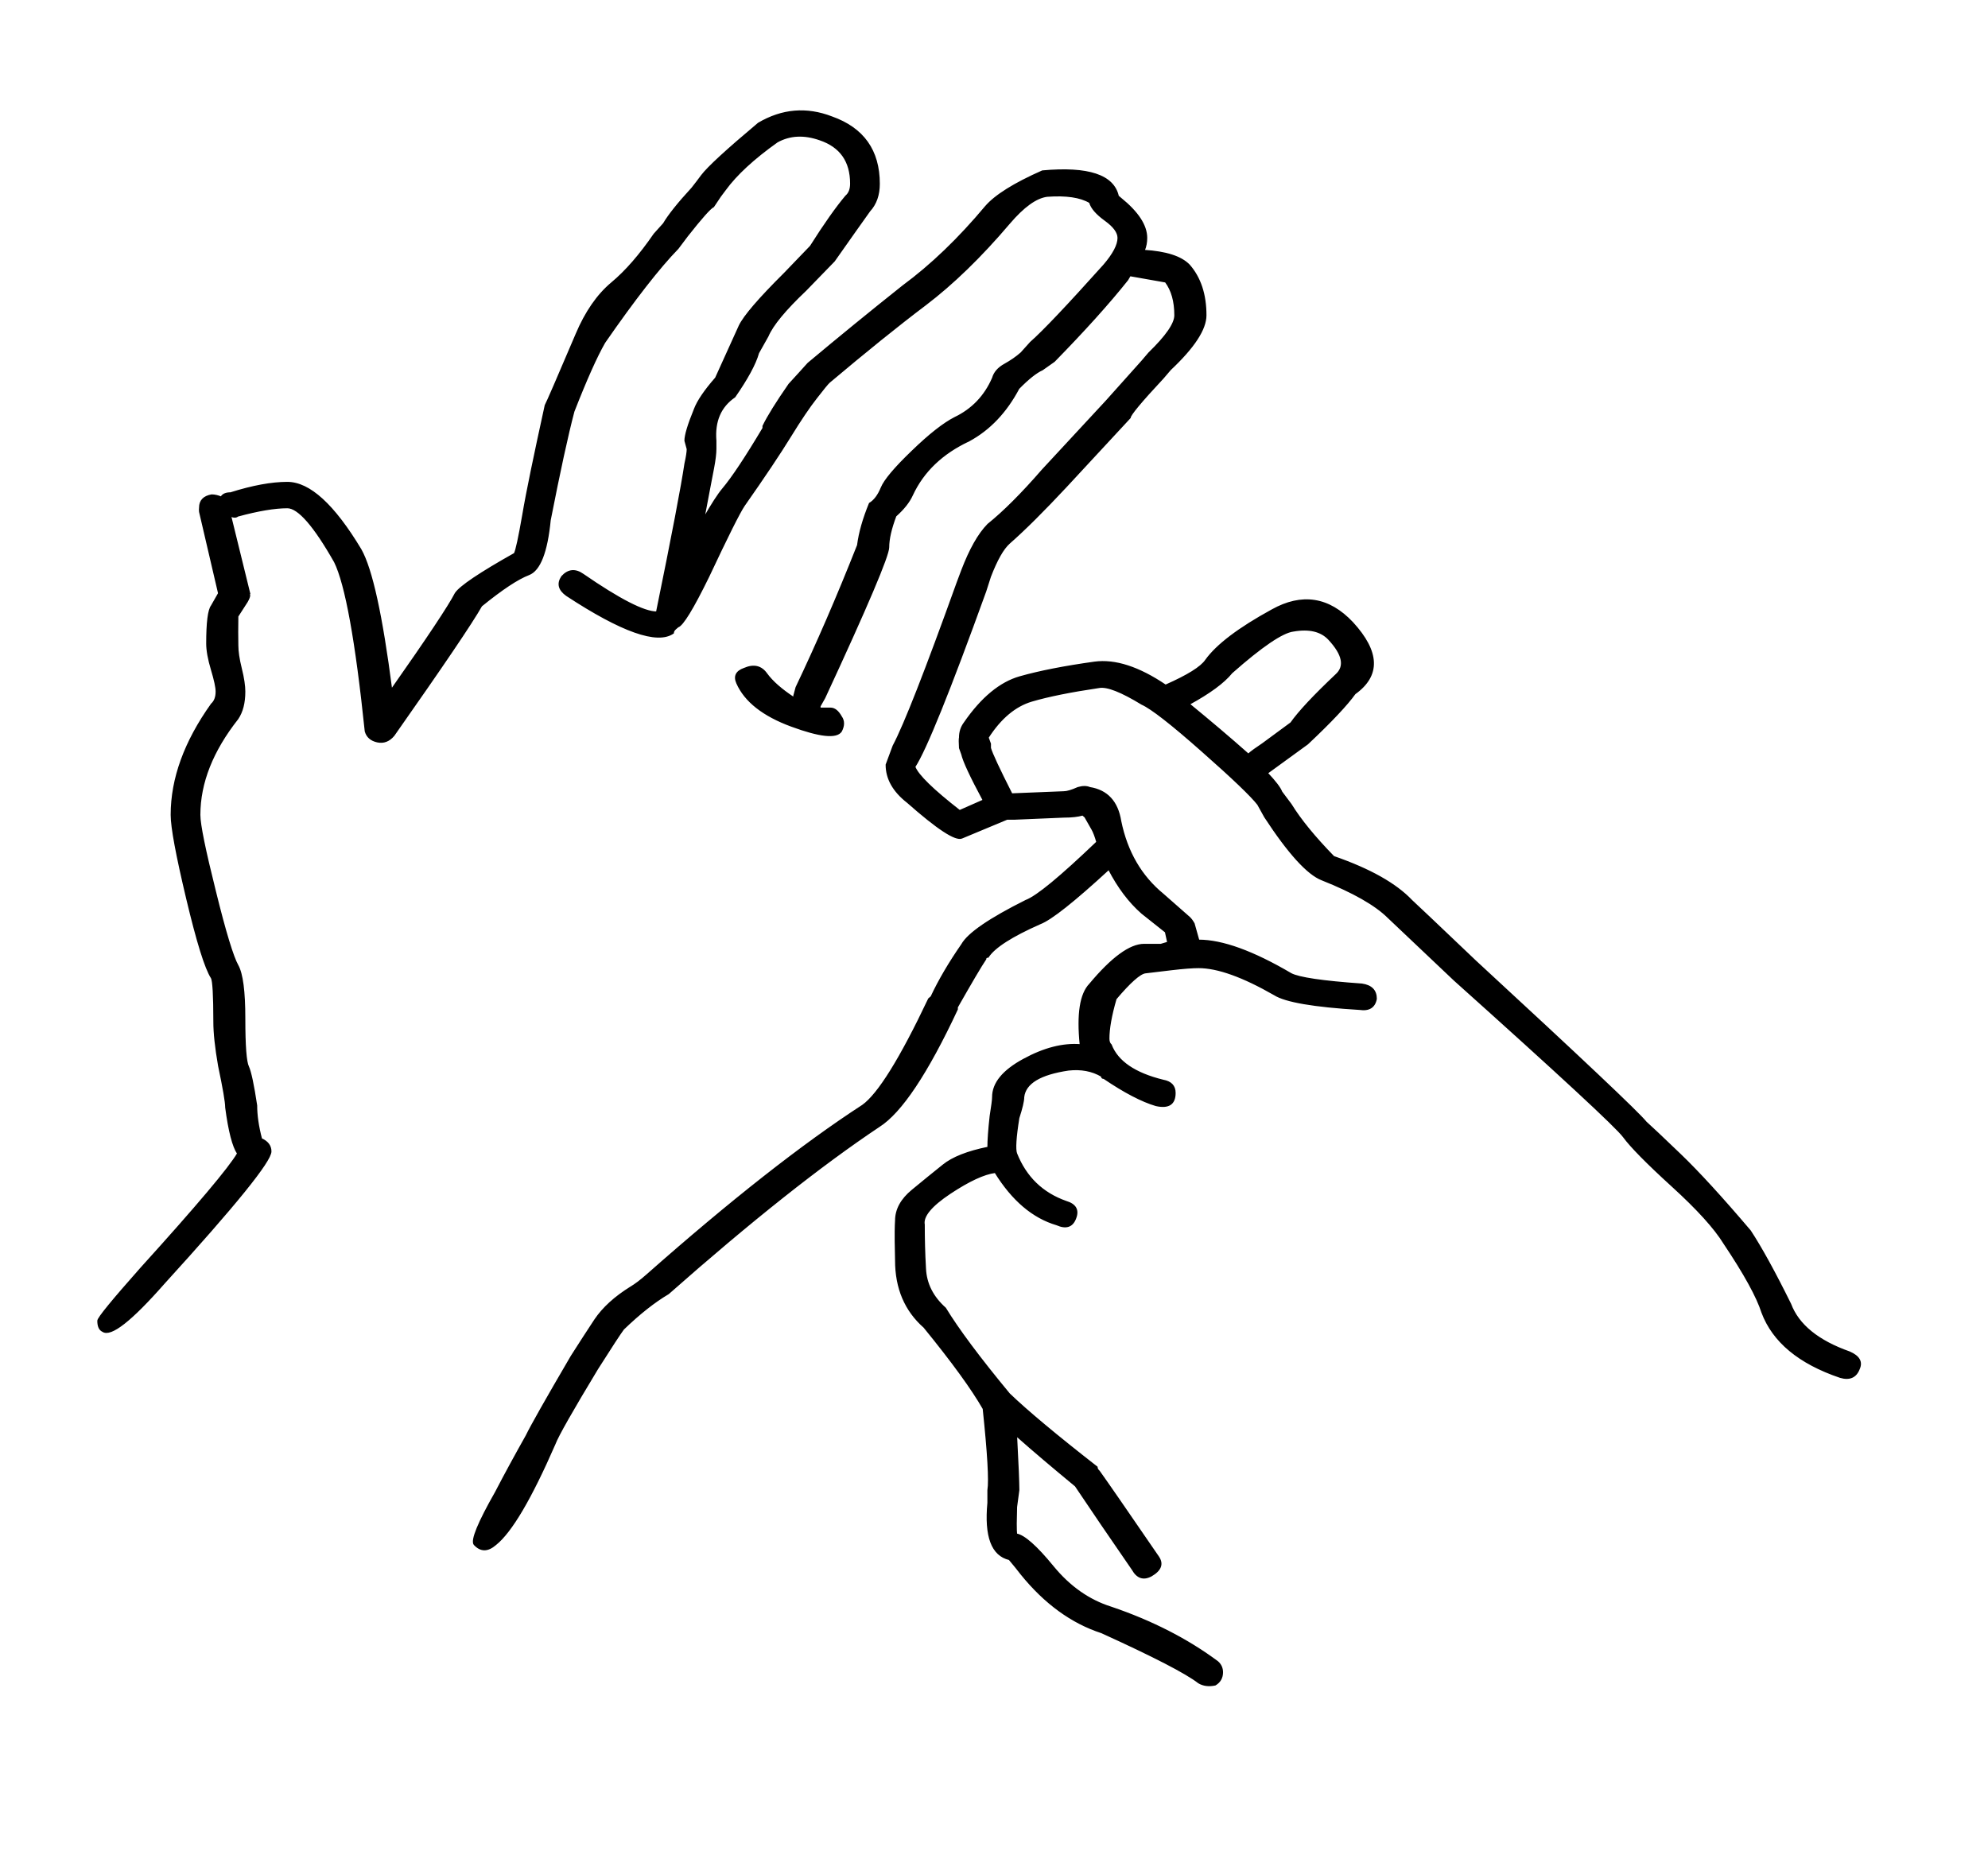 <?xml version="1.0" encoding="UTF-8" standalone="no"?>
<svg version="1.1" xmlns="http://www.w3.org/2000/svg" xmlns:xlink="http://www.w3.org/1999/xlink" width="150" height="140">
	<g id="bsl-s" transform="matrix(1, 0, 0, 1, -145, -510)">
		<path fill="black" stroke="black" stroke-width="0.1" d="M 285.276,613.293 C 285.039,613.924 284.552,614.135 283.843,613.924 C 280.74,612.872 278.781,611.243 277.953,609.035 C 277.585,607.877 276.639,606.143 275.088,603.829 L 275.088,603.829 C 274.379,602.672 273.064,601.227 271.157,599.491 C 269.252,597.756 268.043,596.52 267.504,595.784 C 266.964,595.048 262.705,591.104 254.727,583.953 L 249.731,579.221 C 248.772,578.275 247.116,577.328 244.736,576.381 C 243.659,575.961 242.225,574.384 240.437,571.649 L 239.912,570.703 C 239.425,570.072 238.032,568.732 235.705,566.681 C 233.392,564.631 231.867,563.447 231.157,563.132 C 229.607,562.185 228.541,561.765 227.937,561.869 C 225.795,562.185 224.099,562.527 222.849,562.895 C 221.601,563.263 220.497,564.184 219.551,565.656 C 219.551,565.656 219.603,565.813 219.721,566.129 L 219.721,566.444 C 219.84,566.865 220.379,568.021 221.339,569.915 L 225.268,569.757 C 225.505,569.757 225.86,569.652 226.333,569.441 C 226.688,569.336 226.991,569.336 227.227,569.441 C 228.541,569.652 229.317,570.493 229.553,571.965 C 230.027,574.279 231.092,576.119 232.761,577.487 L 234.733,579.221 C 234.851,579.327 234.969,579.484 235.088,579.695 L 235.443,580.956 L 235.443,580.956 C 237.231,580.956 239.544,581.797 242.409,583.48 C 243.001,583.796 244.789,584.059 247.76,584.269 C 248.483,584.375 248.837,584.743 248.837,585.373 C 248.719,586.004 248.299,586.267 247.589,586.161 C 244.132,585.952 241.989,585.584 241.161,585.057 C 238.781,583.691 236.876,583.007 235.443,583.007 C 234.969,583.007 234.285,583.06 233.392,583.165 C 232.499,583.269 231.841,583.349 231.42,583.401 C 231.013,583.453 230.264,584.111 229.199,585.373 C 228.831,586.635 228.66,587.635 228.66,588.371 C 228.66,588.58 228.712,588.739 228.831,588.844 C 229.317,590.105 230.619,590.999 232.761,591.525 C 233.352,591.631 233.655,591.945 233.655,592.472 C 233.655,593.313 233.181,593.628 232.223,593.417 C 231.157,593.103 229.843,592.419 228.292,591.367 C 228.173,591.367 228.121,591.315 228.121,591.209 C 227.411,590.789 226.569,590.631 225.624,590.736 C 223.481,591.052 222.351,591.735 222.232,592.787 C 222.232,593.103 222.1,593.628 221.864,594.364 C 221.627,595.836 221.575,596.731 221.693,597.045 C 222.403,598.833 223.652,600.043 225.44,600.673 C 226.149,600.884 226.399,601.305 226.149,601.936 C 225.912,602.567 225.44,602.724 224.729,602.409 C 222.941,601.883 221.391,600.569 220.089,598.465 C 219.248,598.571 218.117,599.096 216.685,600.043 C 215.265,600.989 214.608,601.779 214.727,602.409 C 214.727,603.46 214.752,604.565 214.819,605.721 C 214.871,606.879 215.384,607.877 216.329,608.719 C 217.289,610.296 218.893,612.452 221.155,615.185 C 222.468,616.448 224.664,618.288 227.767,620.707 C 227.767,620.812 227.819,620.917 227.937,621.023 C 228.541,621.864 230.027,624.02 232.407,627.489 C 232.761,628.016 232.591,628.489 231.867,628.909 C 231.276,629.225 230.803,629.067 230.448,628.436 C 228.779,626.017 227.345,623.915 226.149,622.127 C 224.493,620.76 222.995,619.497 221.693,618.341 C 221.812,620.549 221.864,621.916 221.864,622.443 L 221.693,623.717 C 221.68,624.559 221.667,624.979 221.667,624.979 C 221.667,625.4 221.68,625.663 221.693,625.768 C 222.284,625.873 223.205,626.688 224.453,628.213 C 225.703,629.737 227.161,630.763 228.831,631.288 C 231.933,632.34 234.615,633.72 236.876,635.403 C 237.112,635.613 237.231,635.876 237.231,636.192 C 237.231,636.612 237.047,636.928 236.692,637.139 C 236.219,637.243 235.797,637.191 235.443,636.98 C 234.496,636.244 232.051,634.983 228.121,633.195 C 225.86,632.459 223.836,630.987 222.048,628.777 C 221.812,628.463 221.509,628.095 221.155,627.673 C 219.84,627.359 219.313,625.939 219.551,623.401 L 219.551,622.455 C 219.669,621.719 219.551,619.668 219.196,616.303 C 218.355,614.831 216.869,612.78 214.727,610.152 C 213.293,608.889 212.584,607.207 212.584,605.104 L 212.557,603.684 C 212.557,603.473 212.557,603.211 212.557,602.896 C 212.557,602.58 212.571,602.317 212.584,602.107 C 212.584,601.265 213.004,600.503 213.832,599.82 C 214.66,599.136 215.436,598.505 216.159,597.927 C 216.869,597.348 217.999,596.901 219.551,596.585 C 219.551,596.06 219.603,595.271 219.721,594.22 C 219.84,593.471 219.905,592.997 219.905,592.787 C 219.905,591.735 220.681,590.789 222.232,589.948 C 223.769,589.107 225.203,588.739 226.517,588.844 C 226.28,586.529 226.517,585.005 227.227,584.269 C 228.896,582.271 230.264,581.272 231.328,581.272 C 231.579,581.272 231.985,581.272 232.591,581.272 L 233.116,581.115 L 232.945,580.325 L 231.157,578.905 C 230.197,578.064 229.369,576.96 228.66,575.593 C 226.031,578.012 224.309,579.379 223.481,579.695 C 221.339,580.641 220.024,581.483 219.551,582.219 C 219.432,582.219 219.367,582.271 219.367,582.376 C 219.012,582.901 218.301,584.111 217.224,586.004 L 217.224,586.161 C 214.963,590.999 212.991,593.944 211.335,594.995 C 206.919,597.94 201.62,602.147 195.429,607.615 C 194.364,608.245 193.235,609.139 192.037,610.296 C 191.801,610.612 191.144,611.611 190.079,613.293 C 188.173,616.448 187.096,618.341 186.859,618.972 C 185.071,623.073 183.585,625.597 182.403,626.543 C 181.797,627.069 181.272,627.069 180.785,626.543 C 180.549,626.228 181.088,624.913 182.403,622.6 C 183.112,621.233 183.888,619.813 184.716,618.341 C 185.071,617.605 186.201,615.607 188.108,612.347 C 188.712,611.4 189.304,610.48 189.895,609.587 C 190.5,608.692 191.393,607.877 192.577,607.141 C 192.932,606.931 193.352,606.616 193.825,606.195 C 200.135,600.621 205.551,596.363 210.087,593.417 C 211.269,592.576 212.939,589.895 215.081,585.373 L 215.265,585.216 C 215.856,583.953 216.632,582.639 217.579,581.272 L 217.579,581.272 C 218.052,580.431 219.669,579.327 222.403,577.96 C 223.244,577.644 225.019,576.172 227.767,573.543 C 227.648,573.121 227.529,572.807 227.411,572.596 C 227.293,572.385 227.109,572.071 226.872,571.649 L 226.688,571.492 C 226.333,571.597 225.86,571.649 225.268,571.649 L 221.509,571.808 C 221.272,571.808 221.101,571.808 220.983,571.808 L 217.579,573.227 C 217.105,573.437 215.739,572.544 213.477,570.545 C 212.4,569.704 211.873,568.757 211.873,567.707 C 211.873,567.707 212.044,567.233 212.4,566.287 C 213.241,564.709 214.844,560.608 217.224,553.983 L 217.579,553.036 C 218.183,551.459 218.828,550.303 219.551,549.567 C 220.733,548.62 222.1,547.252 223.652,545.465 L 228.476,540.26 L 231.157,537.263 L 231.696,536.632 C 232.997,535.369 233.655,534.423 233.655,533.792 C 233.655,532.74 233.419,531.899 232.945,531.268 C 232.34,531.163 231.447,531.005 230.264,530.795 L 230.08,531.111 C 228.66,532.899 226.807,534.949 224.545,537.263 L 223.652,537.893 C 223.179,538.104 222.587,538.577 221.864,539.313 C 220.917,541.101 219.669,542.415 218.117,543.256 C 216.093,544.203 214.66,545.571 213.832,547.357 C 213.596,547.884 213.175,548.409 212.584,548.935 C 212.228,549.881 212.044,550.671 212.044,551.301 C 212.044,551.932 210.441,555.719 207.22,562.659 L 206.865,563.289 L 206.865,563.447 C 207.103,563.447 207.379,563.447 207.667,563.447 C 207.969,563.447 208.232,563.657 208.469,564.079 C 208.692,564.393 208.692,564.761 208.469,565.183 C 208.115,565.708 206.865,565.577 204.723,564.788 C 202.58,564 201.213,562.921 200.608,561.555 C 200.372,561.028 200.556,560.66 201.148,560.451 C 201.871,560.135 202.436,560.267 202.843,560.844 C 203.264,561.423 203.947,562.028 204.907,562.659 L 204.907,562.501 L 205.077,561.869 C 206.629,558.609 208.18,555.035 209.717,551.144 C 209.836,550.197 210.139,549.145 210.612,547.989 C 210.967,547.779 211.269,547.384 211.505,546.805 C 211.743,546.227 212.517,545.307 213.832,544.045 C 215.133,542.784 216.212,541.943 217.04,541.521 C 218.355,540.891 219.313,539.892 219.905,538.524 C 220.024,538.104 220.325,537.761 220.799,537.499 C 221.272,537.236 221.693,536.947 222.048,536.632 L 222.757,535.843 C 223.717,535.001 225.557,533.056 228.292,530.007 C 229.015,529.165 229.369,528.481 229.369,527.956 C 229.369,527.535 229.041,527.088 228.384,526.615 C 227.727,526.141 227.345,525.695 227.227,525.275 C 226.517,524.853 225.44,524.696 224.007,524.801 C 223.179,524.907 222.232,525.589 221.155,526.852 C 219.012,529.376 216.895,531.427 214.819,533.004 C 212.728,534.581 210.323,536.527 207.575,538.84 C 207.457,538.945 207.128,539.34 206.603,540.023 C 206.064,540.707 205.407,541.679 204.631,542.941 C 203.855,544.203 202.699,545.939 201.148,548.147 C 200.792,548.672 199.899,550.46 198.465,553.509 C 197.283,555.928 196.507,557.191 196.152,557.296 L 195.968,557.453 C 195.849,557.559 195.797,557.664 195.797,557.768 C 194.601,558.609 191.92,557.664 187.752,554.929 C 187.161,554.509 187.043,554.036 187.397,553.509 C 187.871,552.984 188.409,552.931 189.001,553.352 C 191.749,555.245 193.589,556.191 194.548,556.191 C 195.732,550.408 196.441,546.675 196.691,544.992 C 196.809,544.465 196.863,544.097 196.863,543.888 L 196.691,543.256 C 196.691,542.836 196.928,542.047 197.401,540.891 C 197.637,540.26 198.176,539.471 199.005,538.524 L 200.792,534.581 C 201.148,533.845 202.277,532.531 204.184,530.637 L 206.156,528.587 C 207.22,526.904 208.115,525.643 208.824,524.801 C 209.073,524.591 209.192,524.275 209.192,523.855 C 209.192,522.172 208.416,521.068 206.865,520.541 C 205.669,520.121 204.604,520.173 203.645,520.7 C 201.871,521.961 200.556,523.171 199.715,524.328 L 199.36,524.801 L 198.833,525.589 C 198.597,525.695 197.94,526.431 196.863,527.799 L 196.152,528.744 C 194.72,530.217 192.879,532.583 190.619,535.843 C 190.013,536.895 189.239,538.629 188.292,541.048 C 187.819,542.836 187.227,545.571 186.504,549.251 C 186.267,551.669 185.728,553.036 184.9,553.352 C 184.072,553.668 182.876,554.456 181.325,555.719 C 180.615,556.98 178.407,560.24 174.713,565.497 C 174.357,565.919 173.951,566.076 173.464,565.971 C 172.991,565.865 172.688,565.603 172.571,565.183 C 171.86,558.347 171.085,554.088 170.256,552.405 C 168.705,549.671 167.509,548.304 166.681,548.304 C 165.735,548.304 164.473,548.515 162.935,548.935 C 162.816,549.04 162.632,549.04 162.396,548.935 L 163.829,554.772 C 163.803,554.772 163.803,554.824 163.829,554.929 C 163.829,555.035 163.763,555.192 163.645,555.403 L 162.935,556.507 C 162.921,557.348 162.921,558.084 162.935,558.715 C 162.935,559.136 163.013,559.715 163.197,560.451 C 163.381,561.187 163.461,561.765 163.461,562.185 C 163.461,563.027 163.289,563.711 162.935,564.236 C 161.029,566.655 160.069,569.073 160.069,571.492 C 160.069,572.228 160.464,574.147 161.239,577.249 C 162.001,580.352 162.58,582.219 162.935,582.849 C 163.289,583.48 163.461,584.821 163.461,586.872 C 163.461,588.923 163.553,590.132 163.737,590.5 C 163.908,590.868 164.117,591.84 164.355,593.417 C 164.355,594.153 164.473,594.995 164.723,595.941 C 165.196,596.152 165.432,596.468 165.432,596.888 C 165.432,597.624 162.751,600.937 157.388,606.825 C 154.891,609.665 153.352,610.875 152.748,610.453 C 152.511,610.348 152.392,610.085 152.392,609.665 C 152.392,609.455 153.471,608.14 155.613,605.721 C 159.899,600.989 162.331,598.097 162.935,597.045 C 162.58,596.52 162.277,595.364 162.041,593.576 C 162.041,593.155 161.857,592.104 161.503,590.421 C 161.265,589.053 161.147,587.949 161.147,587.108 C 161.147,585.111 161.081,584.007 160.963,583.796 C 160.489,583.06 159.872,581.061 159.096,577.801 C 158.321,574.541 157.927,572.439 157.927,571.492 C 157.927,568.757 158.939,565.971 160.963,563.132 C 161.2,562.921 161.319,562.605 161.319,562.185 C 161.319,561.869 161.2,561.317 160.963,560.529 C 160.727,559.74 160.608,559.083 160.608,558.557 C 160.608,556.98 160.727,556.033 160.963,555.719 L 161.503,554.772 L 160.069,548.62 C 160.056,548.515 160.056,548.409 160.069,548.304 C 160.069,547.779 160.372,547.463 160.963,547.357 C 161.2,547.357 161.436,547.411 161.687,547.516 C 161.804,547.305 162.041,547.2 162.396,547.2 C 164.065,546.675 165.485,546.412 166.681,546.412 C 168.351,546.412 170.191,548.093 172.215,551.459 C 173.056,552.931 173.819,556.455 174.541,562.028 C 177.276,558.137 178.88,555.719 179.367,554.772 C 179.721,554.245 181.207,553.247 183.823,551.775 C 183.94,551.564 184.151,550.604 184.453,548.869 C 184.743,547.135 185.321,544.373 186.149,540.588 C 186.267,540.377 187.043,538.591 188.476,535.225 C 189.185,533.543 190.079,532.255 191.144,531.36 C 192.221,530.467 193.287,529.231 194.364,527.667 L 195.075,526.877 C 195.443,526.247 196.152,525.353 197.217,524.196 L 197.585,523.723 L 197.94,523.249 C 198.413,522.619 199.847,521.304 202.225,519.307 C 204.013,518.255 205.853,518.097 207.76,518.833 C 210.139,519.675 211.335,521.357 211.335,523.868 C 211.335,524.709 211.099,525.392 210.612,525.919 C 210.02,526.747 209.127,528.008 207.944,529.691 L 207.944,529.691 L 205.801,531.899 C 204.249,533.372 203.291,534.528 202.935,535.369 L 202.225,536.632 C 201.989,537.473 201.384,538.577 200.437,539.944 C 199.36,540.68 198.887,541.784 199.005,543.256 L 199.005,543.888 C 199.005,544.203 198.952,544.676 198.833,545.307 C 198.716,545.939 198.465,547.2 198.111,549.093 C 198.716,548.041 199.189,547.305 199.544,546.884 C 200.253,546.043 201.265,544.519 202.58,542.311 L 202.58,542.152 C 202.935,541.416 203.592,540.364 204.539,538.997 C 205.025,538.472 205.499,537.945 205.972,537.42 L 205.972,537.42 C 208.232,535.527 210.612,533.581 213.123,531.584 C 215.265,530.007 217.343,528.008 219.367,525.589 C 220.089,524.748 221.509,523.855 223.652,522.908 C 227.109,522.592 229.015,523.224 229.369,524.801 L 229.553,524.959 C 230.855,526.011 231.512,527.009 231.512,527.956 C 231.512,528.271 231.46,528.587 231.328,528.903 C 232.997,529.008 234.128,529.376 234.733,530.007 C 235.561,530.953 235.981,532.215 235.981,533.792 C 235.981,534.844 235.088,536.211 233.3,537.893 L 232.761,538.524 C 231.092,540.312 230.264,541.311 230.264,541.521 L 225.44,546.727 C 223.769,548.515 222.351,549.935 221.155,550.985 C 220.681,551.407 220.208,552.248 219.721,553.509 L 219.367,554.613 C 216.632,562.185 214.844,566.603 214.016,567.864 C 214.253,568.495 215.384,569.599 217.408,571.176 L 219.196,570.388 C 218.236,568.6 217.697,567.444 217.579,566.917 L 217.408,566.444 C 217.381,566.024 217.381,565.761 217.408,565.656 C 217.408,565.235 217.527,564.867 217.763,564.552 C 219.064,562.659 220.471,561.501 221.956,561.081 C 223.441,560.66 225.321,560.292 227.583,559.977 C 229.133,559.767 230.921,560.345 232.945,561.712 C 234.615,560.976 235.627,560.345 235.981,559.819 C 236.809,558.663 238.479,557.4 240.977,556.033 C 243.237,554.772 245.263,555.087 247.049,556.98 C 249.075,559.188 249.14,560.976 247.233,562.343 C 246.629,563.184 245.447,564.447 243.659,566.129 L 240.621,568.337 C 241.213,568.968 241.581,569.441 241.7,569.757 L 242.409,570.703 C 243.12,571.86 244.197,573.175 245.631,574.647 C 248.364,575.593 250.323,576.697 251.519,577.96 C 251.756,578.169 253.36,579.695 256.343,582.533 C 264.323,589.895 268.608,593.944 269.199,594.68 C 269.553,594.995 270.421,595.811 271.788,597.125 C 273.156,598.439 274.917,600.359 277.06,602.883 C 277.888,604.144 278.9,605.984 280.096,608.403 C 280.688,609.98 282.173,611.189 284.552,612.031 C 285.276,612.347 285.512,612.767 285.276,613.293 Z M 245.801,560.924 C 246.511,560.292 246.34,559.399 245.263,558.241 C 244.671,557.611 243.776,557.4 242.58,557.611 C 241.752,557.716 240.201,558.768 237.94,560.765 C 237.349,561.501 236.271,562.291 234.733,563.132 C 236.271,564.393 237.769,565.656 239.189,566.917 C 239.425,566.707 239.793,566.444 240.267,566.129 L 242.409,564.552 C 243.001,563.711 244.132,562.501 245.801,560.924 Z "/>
	</g>
</svg>